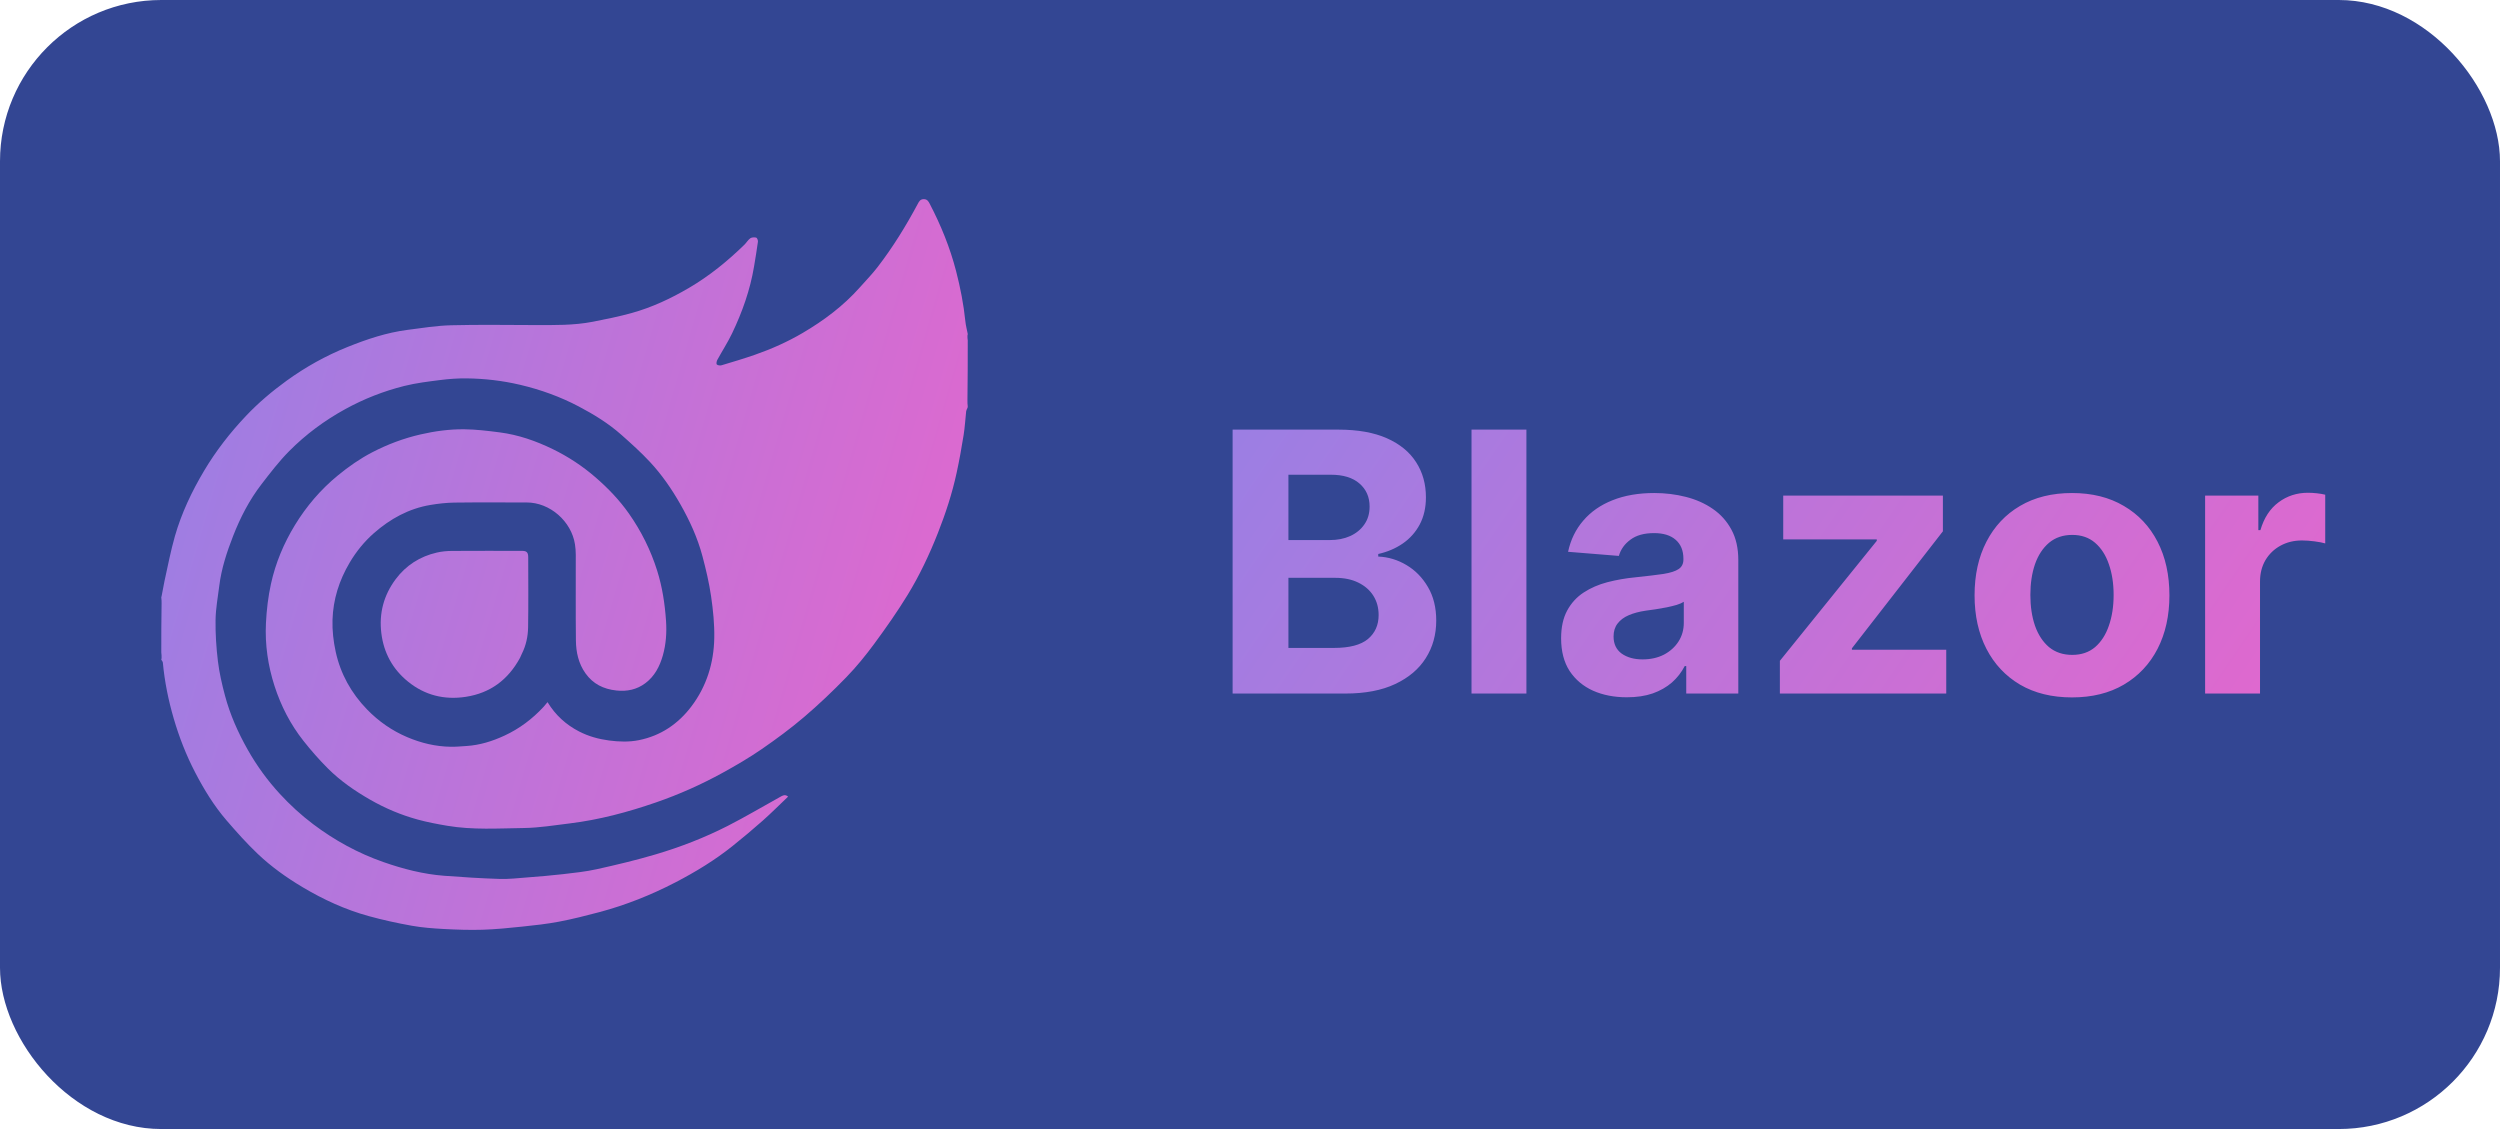 <svg width="310" height="140" viewBox="0 0 310 140" fill="none" xmlns="http://www.w3.org/2000/svg">
<rect width="310" height="140" rx="20" fill="#334693"/>
<path d="M20 74.106C20 74.062 20 74.017 20.038 73.926C20.183 73.259 20.267 72.633 20.404 72.019C20.816 70.166 21.17 68.296 21.692 66.474C22.511 63.621 23.778 60.952 25.295 58.398C26.773 55.91 28.539 53.644 30.523 51.55C32.041 49.948 33.725 48.526 35.516 47.226C37.875 45.514 40.402 44.108 43.097 43.024C45.492 42.061 47.945 41.24 50.522 40.906C52.324 40.672 54.131 40.38 55.942 40.333C59.406 40.242 62.873 40.301 66.34 40.308C68.736 40.312 71.137 40.357 73.502 39.898C75.125 39.583 76.752 39.252 78.344 38.81C80.844 38.115 83.181 37.018 85.421 35.706C87.953 34.223 90.209 32.389 92.303 30.346C92.561 30.095 92.746 29.754 93.033 29.55C93.214 29.421 93.535 29.41 93.766 29.463C93.876 29.488 94.007 29.798 93.985 29.96C93.846 30.992 93.672 32.02 93.502 33.048C93.019 35.953 92.04 38.701 90.775 41.344C90.235 42.471 89.546 43.526 88.947 44.626C88.858 44.789 88.799 45.108 88.885 45.194C89.004 45.312 89.297 45.346 89.478 45.292C90.859 44.879 92.242 44.468 93.603 43.994C95.663 43.276 97.657 42.389 99.537 41.283C102.157 39.742 104.579 37.933 106.611 35.645C107.354 34.808 108.14 34.002 108.821 33.117C110.721 30.65 112.348 28.005 113.815 25.26C113.969 24.972 114.118 24.696 114.541 24.694C114.96 24.692 115.121 24.951 115.274 25.245C116.667 27.918 117.802 30.693 118.555 33.616C119.085 35.668 119.491 37.743 119.707 39.855C119.761 40.376 119.9 40.889 120 41.406C120 41.45 120 41.495 119.964 41.588C119.952 41.826 119.976 42.016 120 42.206C120 44.642 120 47.077 119.963 49.576C119.95 49.895 119.975 50.151 120 50.406C120 50.45 120 50.495 119.963 50.589C119.884 50.76 119.818 50.88 119.804 51.005C119.697 51.983 119.646 52.969 119.49 53.939C119.238 55.512 118.958 57.083 118.62 58.64C118.066 61.197 117.253 63.678 116.293 66.109C115.245 68.763 114.028 71.345 112.541 73.774C111.267 75.854 109.86 77.857 108.413 79.822C107.346 81.272 106.199 82.68 104.947 83.972C103.277 85.694 101.531 87.356 99.706 88.912C98.033 90.338 96.253 91.651 94.441 92.899C92.904 93.957 91.282 94.904 89.646 95.805C86.98 97.274 84.203 98.513 81.322 99.507C77.843 100.708 74.3 101.657 70.64 102.104C68.753 102.334 66.861 102.648 64.968 102.674C61.806 102.719 58.629 102.929 55.483 102.399C54.235 102.188 52.985 101.953 51.766 101.617C49.709 101.051 47.75 100.225 45.893 99.158C43.999 98.07 42.209 96.836 40.665 95.295C39.583 94.215 38.569 93.056 37.621 91.856C36.014 89.822 34.839 87.531 34.044 85.07C33.227 82.538 32.845 79.938 32.978 77.253C33.06 75.608 33.251 73.991 33.602 72.388C34.173 69.792 35.194 67.365 36.572 65.108C37.998 62.773 39.76 60.705 41.888 58.96C43.228 57.859 44.64 56.872 46.179 56.074C48.076 55.092 50.056 54.349 52.147 53.868C53.931 53.458 55.733 53.214 57.549 53.23C59.021 53.243 60.498 53.427 61.962 53.615C64.269 53.912 66.445 54.673 68.529 55.685C70.457 56.622 72.235 57.794 73.861 59.204C75.402 60.541 76.806 62.005 77.977 63.669C79.509 65.847 80.688 68.213 81.489 70.762C82.129 72.798 82.446 74.892 82.589 77.01C82.685 78.442 82.588 79.874 82.195 81.267C81.811 82.627 81.177 83.852 80.025 84.715C78.968 85.508 77.766 85.763 76.434 85.621C74.832 85.451 73.537 84.811 72.599 83.492C71.733 82.275 71.429 80.87 71.413 79.422C71.373 75.873 71.403 72.323 71.396 68.773C71.395 68.347 71.361 67.917 71.296 67.496C70.855 64.646 68.198 62.3 65.296 62.305C62.33 62.31 59.363 62.281 56.397 62.32C55.385 62.333 54.365 62.446 53.365 62.614C50.691 63.065 48.394 64.332 46.379 66.098C45.177 67.151 44.175 68.384 43.352 69.776C42.054 71.971 41.309 74.332 41.231 76.856C41.19 78.171 41.345 79.523 41.625 80.811C42.224 83.559 43.554 85.952 45.521 87.978C46.952 89.451 48.604 90.601 50.495 91.406C52.224 92.141 54.021 92.573 55.903 92.599C56.545 92.608 57.189 92.546 57.832 92.505C59.494 92.4 61.053 91.913 62.555 91.216C64.41 90.357 66.01 89.152 67.397 87.656C67.568 87.471 67.723 87.27 67.894 87.066C68.882 88.686 70.192 89.87 71.812 90.703C72.978 91.303 74.22 91.648 75.526 91.821C76.772 91.986 78.013 92.024 79.234 91.777C81.932 91.232 84.094 89.766 85.733 87.598C87.616 85.106 88.513 82.214 88.57 79.116C88.603 77.398 88.425 75.66 88.177 73.956C87.932 72.273 87.54 70.605 87.102 68.96C86.498 66.689 85.523 64.561 84.361 62.518C83.291 60.639 82.067 58.862 80.597 57.284C79.482 56.086 78.256 54.986 77.029 53.899C75.436 52.488 73.628 51.382 71.749 50.393C69.452 49.185 67.026 48.312 64.505 47.718C62.314 47.202 60.082 46.942 57.833 46.919C56.764 46.909 55.687 46.984 54.627 47.119C53.124 47.31 51.608 47.491 50.143 47.856C47.587 48.495 45.142 49.451 42.819 50.727C40.245 52.14 37.908 53.871 35.853 55.944C34.6 57.209 33.507 58.641 32.417 60.056C30.918 62.001 29.8 64.174 28.91 66.455C28.13 68.453 27.458 70.49 27.192 72.634C27.017 74.047 26.749 75.46 26.729 76.877C26.705 78.587 26.818 80.31 27.024 82.01C27.198 83.439 27.526 84.859 27.898 86.253C28.528 88.619 29.519 90.844 30.725 92.976C31.84 94.946 33.163 96.769 34.692 98.43C35.956 99.803 37.329 101.066 38.827 102.195C41.498 104.21 44.397 105.796 47.552 106.899C49.999 107.755 52.505 108.4 55.099 108.598C57.384 108.773 59.674 108.915 61.965 108.988C63.097 109.024 64.238 108.89 65.372 108.802C66.845 108.687 68.319 108.569 69.787 108.399C71.197 108.235 72.618 108.088 74 107.781C76.438 107.24 78.873 106.661 81.266 105.953C84.35 105.042 87.354 103.878 90.221 102.419C92.438 101.291 94.577 100.012 96.756 98.809C97.035 98.654 97.34 98.454 97.725 98.779C96.665 99.789 95.658 100.802 94.593 101.748C93.379 102.826 92.131 103.868 90.864 104.884C88.659 106.651 86.255 108.116 83.751 109.415C80.743 110.974 77.61 112.227 74.335 113.1C72.674 113.542 71.002 113.966 69.314 114.287C67.808 114.574 66.276 114.74 64.749 114.9C63.114 115.071 61.474 115.237 59.833 115.288C58.225 115.338 56.612 115.28 55.005 115.194C53.68 115.122 52.347 115.021 51.044 114.788C49.256 114.468 47.475 114.078 45.725 113.597C42.826 112.801 40.112 111.552 37.528 110.014C35.528 108.824 33.638 107.474 31.956 105.877C30.591 104.581 29.333 103.166 28.102 101.74C26.543 99.932 25.301 97.899 24.202 95.785C23.091 93.648 22.217 91.412 21.542 89.098C20.88 86.825 20.409 84.518 20.193 82.159C20.181 82.036 20.067 81.923 20 81.806C20 81.762 20 81.717 20.037 81.623C20.049 81.351 20.024 81.129 20 80.906C20 78.904 20 76.902 20.037 74.837C20.049 74.551 20.024 74.329 20 74.106Z" fill="url(#paint0_linear_67_540)"/>
<path d="M64.479 81.578C63.001 84.296 60.796 85.94 57.753 86.407C55.088 86.815 52.661 86.204 50.58 84.509C48.694 82.975 47.588 80.972 47.286 78.515C46.981 76.029 47.591 73.8 49.056 71.829C50.331 70.113 52.069 68.999 54.167 68.518C54.769 68.38 55.4 68.32 56.018 68.315C58.917 68.295 61.817 68.306 64.716 68.306C65.312 68.306 65.499 68.493 65.499 69.109C65.501 72.008 65.532 74.908 65.484 77.807C65.465 78.928 65.227 80.037 64.713 81.061C64.634 81.219 64.573 81.387 64.479 81.578Z" fill="url(#paint1_linear_67_540)"/>
<path d="M152.844 86V53.273H165.948C168.356 53.273 170.364 53.63 171.973 54.343C173.581 55.057 174.79 56.048 175.6 57.316C176.41 58.573 176.815 60.022 176.815 61.662C176.815 62.941 176.559 64.065 176.048 65.034C175.536 65.993 174.833 66.781 173.938 67.399C173.054 68.006 172.042 68.438 170.902 68.694V69.013C172.148 69.066 173.315 69.418 174.402 70.068C175.499 70.718 176.388 71.629 177.07 72.8C177.752 73.962 178.093 75.347 178.093 76.955C178.093 78.692 177.662 80.242 176.799 81.606C175.946 82.959 174.684 84.029 173.011 84.817C171.339 85.606 169.277 86 166.827 86H152.844ZM159.764 80.343H165.405C167.333 80.343 168.739 79.975 169.624 79.24C170.508 78.495 170.95 77.504 170.95 76.268C170.95 75.363 170.732 74.564 170.295 73.871C169.858 73.179 169.235 72.635 168.425 72.241C167.626 71.847 166.673 71.65 165.565 71.65H159.764V80.343ZM159.764 66.968H164.893C165.842 66.968 166.683 66.803 167.418 66.472C168.164 66.131 168.75 65.652 169.176 65.034C169.613 64.416 169.831 63.676 169.831 62.813C169.831 61.63 169.411 60.677 168.569 59.952C167.738 59.228 166.555 58.866 165.021 58.866H159.764V66.968ZM189.275 53.273V86H182.468V53.273H189.275ZM201.728 86.463C200.162 86.463 198.766 86.192 197.541 85.648C196.316 85.094 195.346 84.279 194.632 83.204C193.929 82.117 193.578 80.764 193.578 79.144C193.578 77.781 193.828 76.636 194.329 75.709C194.83 74.782 195.511 74.036 196.374 73.472C197.237 72.907 198.217 72.481 199.315 72.193C200.423 71.906 201.584 71.703 202.798 71.586C204.226 71.437 205.376 71.298 206.25 71.171C207.124 71.032 207.757 70.829 208.152 70.563C208.546 70.297 208.743 69.903 208.743 69.381V69.285C208.743 68.273 208.423 67.49 207.784 66.936C207.156 66.382 206.261 66.105 205.099 66.105C203.874 66.105 202.9 66.376 202.175 66.92C201.451 67.452 200.971 68.124 200.737 68.933L194.441 68.422C194.76 66.93 195.389 65.641 196.326 64.555C197.264 63.457 198.473 62.616 199.954 62.03C201.445 61.433 203.171 61.135 205.131 61.135C206.495 61.135 207.8 61.295 209.047 61.614C210.304 61.934 211.417 62.429 212.386 63.1C213.366 63.772 214.139 64.635 214.703 65.689C215.268 66.733 215.55 67.985 215.55 69.445V86H209.094V82.596H208.903C208.509 83.363 207.981 84.04 207.321 84.626C206.66 85.201 205.866 85.654 204.94 85.984C204.013 86.304 202.942 86.463 201.728 86.463ZM203.677 81.765C204.679 81.765 205.563 81.568 206.33 81.174C207.097 80.769 207.699 80.226 208.136 79.544C208.572 78.862 208.791 78.09 208.791 77.227V74.622C208.578 74.761 208.285 74.888 207.912 75.006C207.55 75.112 207.14 75.213 206.681 75.309C206.223 75.394 205.765 75.474 205.307 75.549C204.849 75.613 204.434 75.671 204.061 75.725C203.262 75.842 202.564 76.028 201.967 76.284C201.371 76.54 200.907 76.886 200.577 77.323C200.247 77.749 200.082 78.282 200.082 78.921C200.082 79.848 200.417 80.556 201.088 81.046C201.77 81.526 202.633 81.765 203.677 81.765ZM220.704 86V81.941L232.721 67.064V66.888H221.119V61.455H240.919V65.881L229.637 80.391V80.567H241.334V86H220.704ZM256.927 86.479C254.445 86.479 252.298 85.952 250.487 84.897C248.687 83.832 247.296 82.351 246.316 80.455C245.336 78.548 244.846 76.337 244.846 73.823C244.846 71.288 245.336 69.072 246.316 67.175C247.296 65.269 248.687 63.788 250.487 62.733C252.298 61.668 254.445 61.135 256.927 61.135C259.409 61.135 261.551 61.668 263.351 62.733C265.162 63.788 266.558 65.269 267.538 67.175C268.518 69.072 269.008 71.288 269.008 73.823C269.008 76.337 268.518 78.548 267.538 80.455C266.558 82.351 265.162 83.832 263.351 84.897C261.551 85.952 259.409 86.479 256.927 86.479ZM256.959 81.206C258.088 81.206 259.031 80.886 259.787 80.247C260.544 79.597 261.114 78.713 261.497 77.594C261.891 76.476 262.089 75.203 262.089 73.775C262.089 72.348 261.891 71.075 261.497 69.956C261.114 68.837 260.544 67.953 259.787 67.303C259.031 66.653 258.088 66.329 256.959 66.329C255.819 66.329 254.86 66.653 254.082 67.303C253.315 67.953 252.735 68.837 252.341 69.956C251.957 71.075 251.765 72.348 251.765 73.775C251.765 75.203 251.957 76.476 252.341 77.594C252.735 78.713 253.315 79.597 254.082 80.247C254.86 80.886 255.819 81.206 256.959 81.206ZM273.434 86V61.455H280.034V65.737H280.29C280.737 64.214 281.488 63.063 282.543 62.285C283.598 61.497 284.812 61.103 286.187 61.103C286.527 61.103 286.895 61.124 287.289 61.167C287.683 61.209 288.03 61.268 288.328 61.343V67.383C288.008 67.287 287.566 67.202 287.002 67.127C286.437 67.053 285.92 67.016 285.451 67.016C284.45 67.016 283.555 67.234 282.767 67.671C281.989 68.097 281.371 68.694 280.913 69.461C280.466 70.228 280.242 71.112 280.242 72.113V86H273.434Z" fill="url(#paint2_linear_67_540)"/>
<defs>
<linearGradient id="paint0_linear_67_540" x1="120" y1="115.306" x2="3.514" y2="81.499" gradientUnits="userSpaceOnUse">
<stop stop-color="#E666CC"/>
<stop offset="1" stop-color="#9780E5"/>
</linearGradient>
<linearGradient id="paint1_linear_67_540" x1="120" y1="115.306" x2="3.514" y2="81.499" gradientUnits="userSpaceOnUse">
<stop stop-color="#E666CC"/>
<stop offset="1" stop-color="#9780E5"/>
</linearGradient>
<linearGradient id="paint2_linear_67_540" x1="290" y1="97" x2="169.294" y2="14.701" gradientUnits="userSpaceOnUse">
<stop stop-color="#E666CC"/>
<stop offset="1" stop-color="#9780E5"/>
</linearGradient>
</defs>
</svg>
